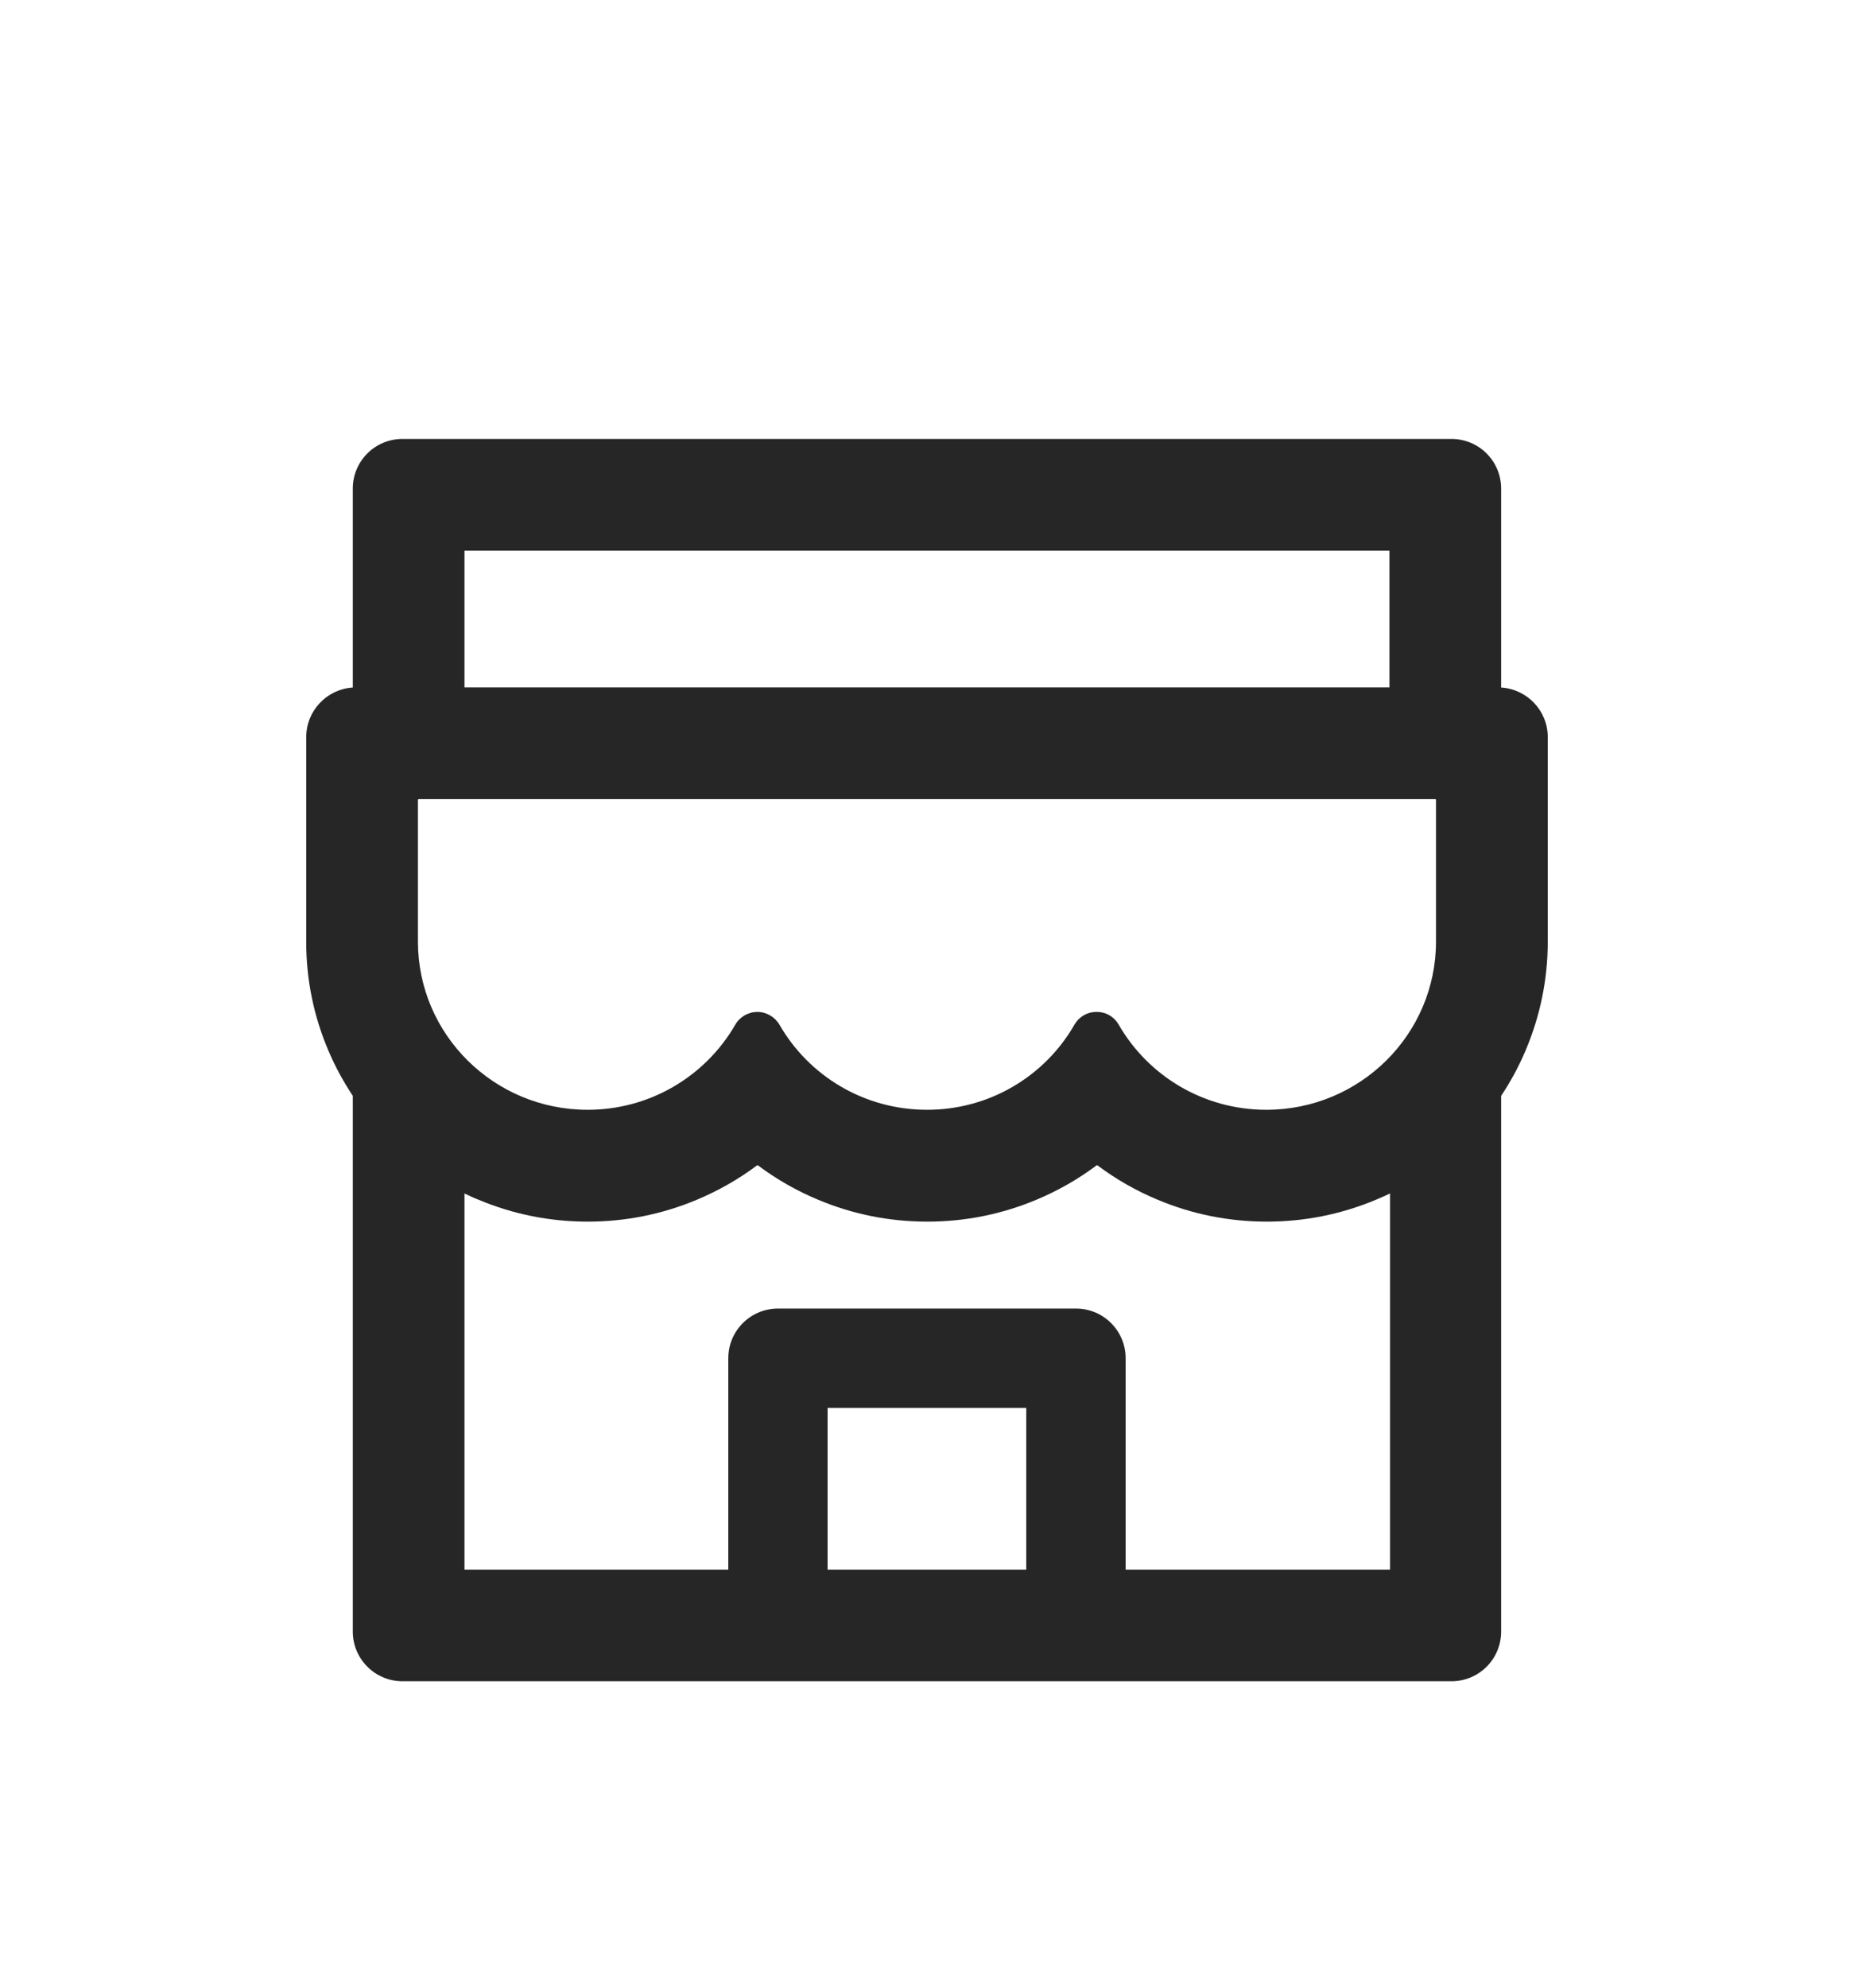 <svg width="28" height="30" viewBox="0 0 28 30" fill="none" xmlns="http://www.w3.org/2000/svg">
<g filter="url(#filter0_d_1533_1576)">
<path d="M22.671 6.377V3.375C22.671 2.96 22.336 2.625 21.921 2.625H6.078C5.663 2.625 5.328 2.96 5.328 3.375V6.377C4.936 6.401 4.625 6.727 4.625 7.125V10.212C4.623 10.779 4.738 11.341 4.962 11.862C5.063 12.101 5.187 12.326 5.328 12.539V20.625C5.328 21.038 5.663 21.375 6.078 21.375H21.921C22.336 21.375 22.671 21.04 22.671 20.625V12.539C22.814 12.325 22.937 12.098 23.037 11.862C23.26 11.339 23.375 10.784 23.375 10.212V7.125C23.375 6.727 23.063 6.401 22.671 6.377ZM7.015 4.312H20.984V6.375H7.015V4.312ZM15.499 19.69H12.499V17.25H15.499V19.69ZM20.984 19.69H17V16.5C17 16.085 16.664 15.75 16.25 15.75H11.749C11.335 15.75 10.999 16.085 10.999 16.5V19.69H7.015V14.013C7.083 14.046 7.153 14.079 7.226 14.107C7.749 14.327 8.304 14.438 8.876 14.438C9.448 14.438 10.001 14.327 10.526 14.107C10.85 13.971 11.154 13.798 11.433 13.589C11.438 13.587 11.443 13.587 11.447 13.589C11.727 13.799 12.032 13.973 12.354 14.107C12.877 14.327 13.432 14.438 14.004 14.438C14.576 14.438 15.129 14.327 15.654 14.107C15.978 13.971 16.282 13.798 16.561 13.589C16.566 13.587 16.571 13.587 16.575 13.589C16.855 13.799 17.16 13.973 17.482 14.107C18.005 14.327 18.561 14.438 19.132 14.438C19.704 14.438 20.257 14.327 20.782 14.107C20.853 14.077 20.923 14.046 20.993 14.013V19.69H20.984ZM21.687 10.212C21.687 11.613 20.539 12.75 19.125 12.75C18.169 12.75 17.335 12.232 16.894 11.463C16.826 11.346 16.704 11.273 16.568 11.273H16.554C16.421 11.273 16.296 11.346 16.228 11.463C16.004 11.855 15.679 12.181 15.287 12.407C14.896 12.633 14.452 12.751 13.999 12.75C13.046 12.75 12.214 12.234 11.773 11.468C11.703 11.348 11.576 11.273 11.438 11.273C11.3 11.273 11.171 11.348 11.103 11.468C10.877 11.859 10.551 12.183 10.16 12.408C9.769 12.633 9.325 12.751 8.874 12.75C7.46 12.75 6.312 11.613 6.312 10.212V8.074C6.312 8.067 6.317 8.062 6.324 8.062H21.675C21.682 8.062 21.687 8.067 21.687 8.074V10.212V10.212Z" fill="#262626"/>
</g>
<defs>
<filter id="filter0_d_1533_1576" x="-2" y="0" width="32" height="32" filterUnits="userSpaceOnUse" color-interpolation-filters="sRGB">
<feFlood flood-opacity="0" result="BackgroundImageFix"/>
<feColorMatrix in="SourceAlpha" type="matrix" values="0 0 0 0 0 0 0 0 0 0 0 0 0 0 0 0 0 0 127 0" result="hardAlpha"/>
<feOffset dy="4"/>
<feGaussianBlur stdDeviation="2"/>
<feComposite in2="hardAlpha" operator="out"/>
<feColorMatrix type="matrix" values="0 0 0 0 0 0 0 0 0 0 0 0 0 0 0 0 0 0 0.25 0"/>
<feBlend mode="normal" in2="BackgroundImageFix" result="effect1_dropShadow_1533_1576"/>
<feBlend mode="normal" in="SourceGraphic" in2="effect1_dropShadow_1533_1576" result="shape"/>
</filter>
</defs>
</svg>
